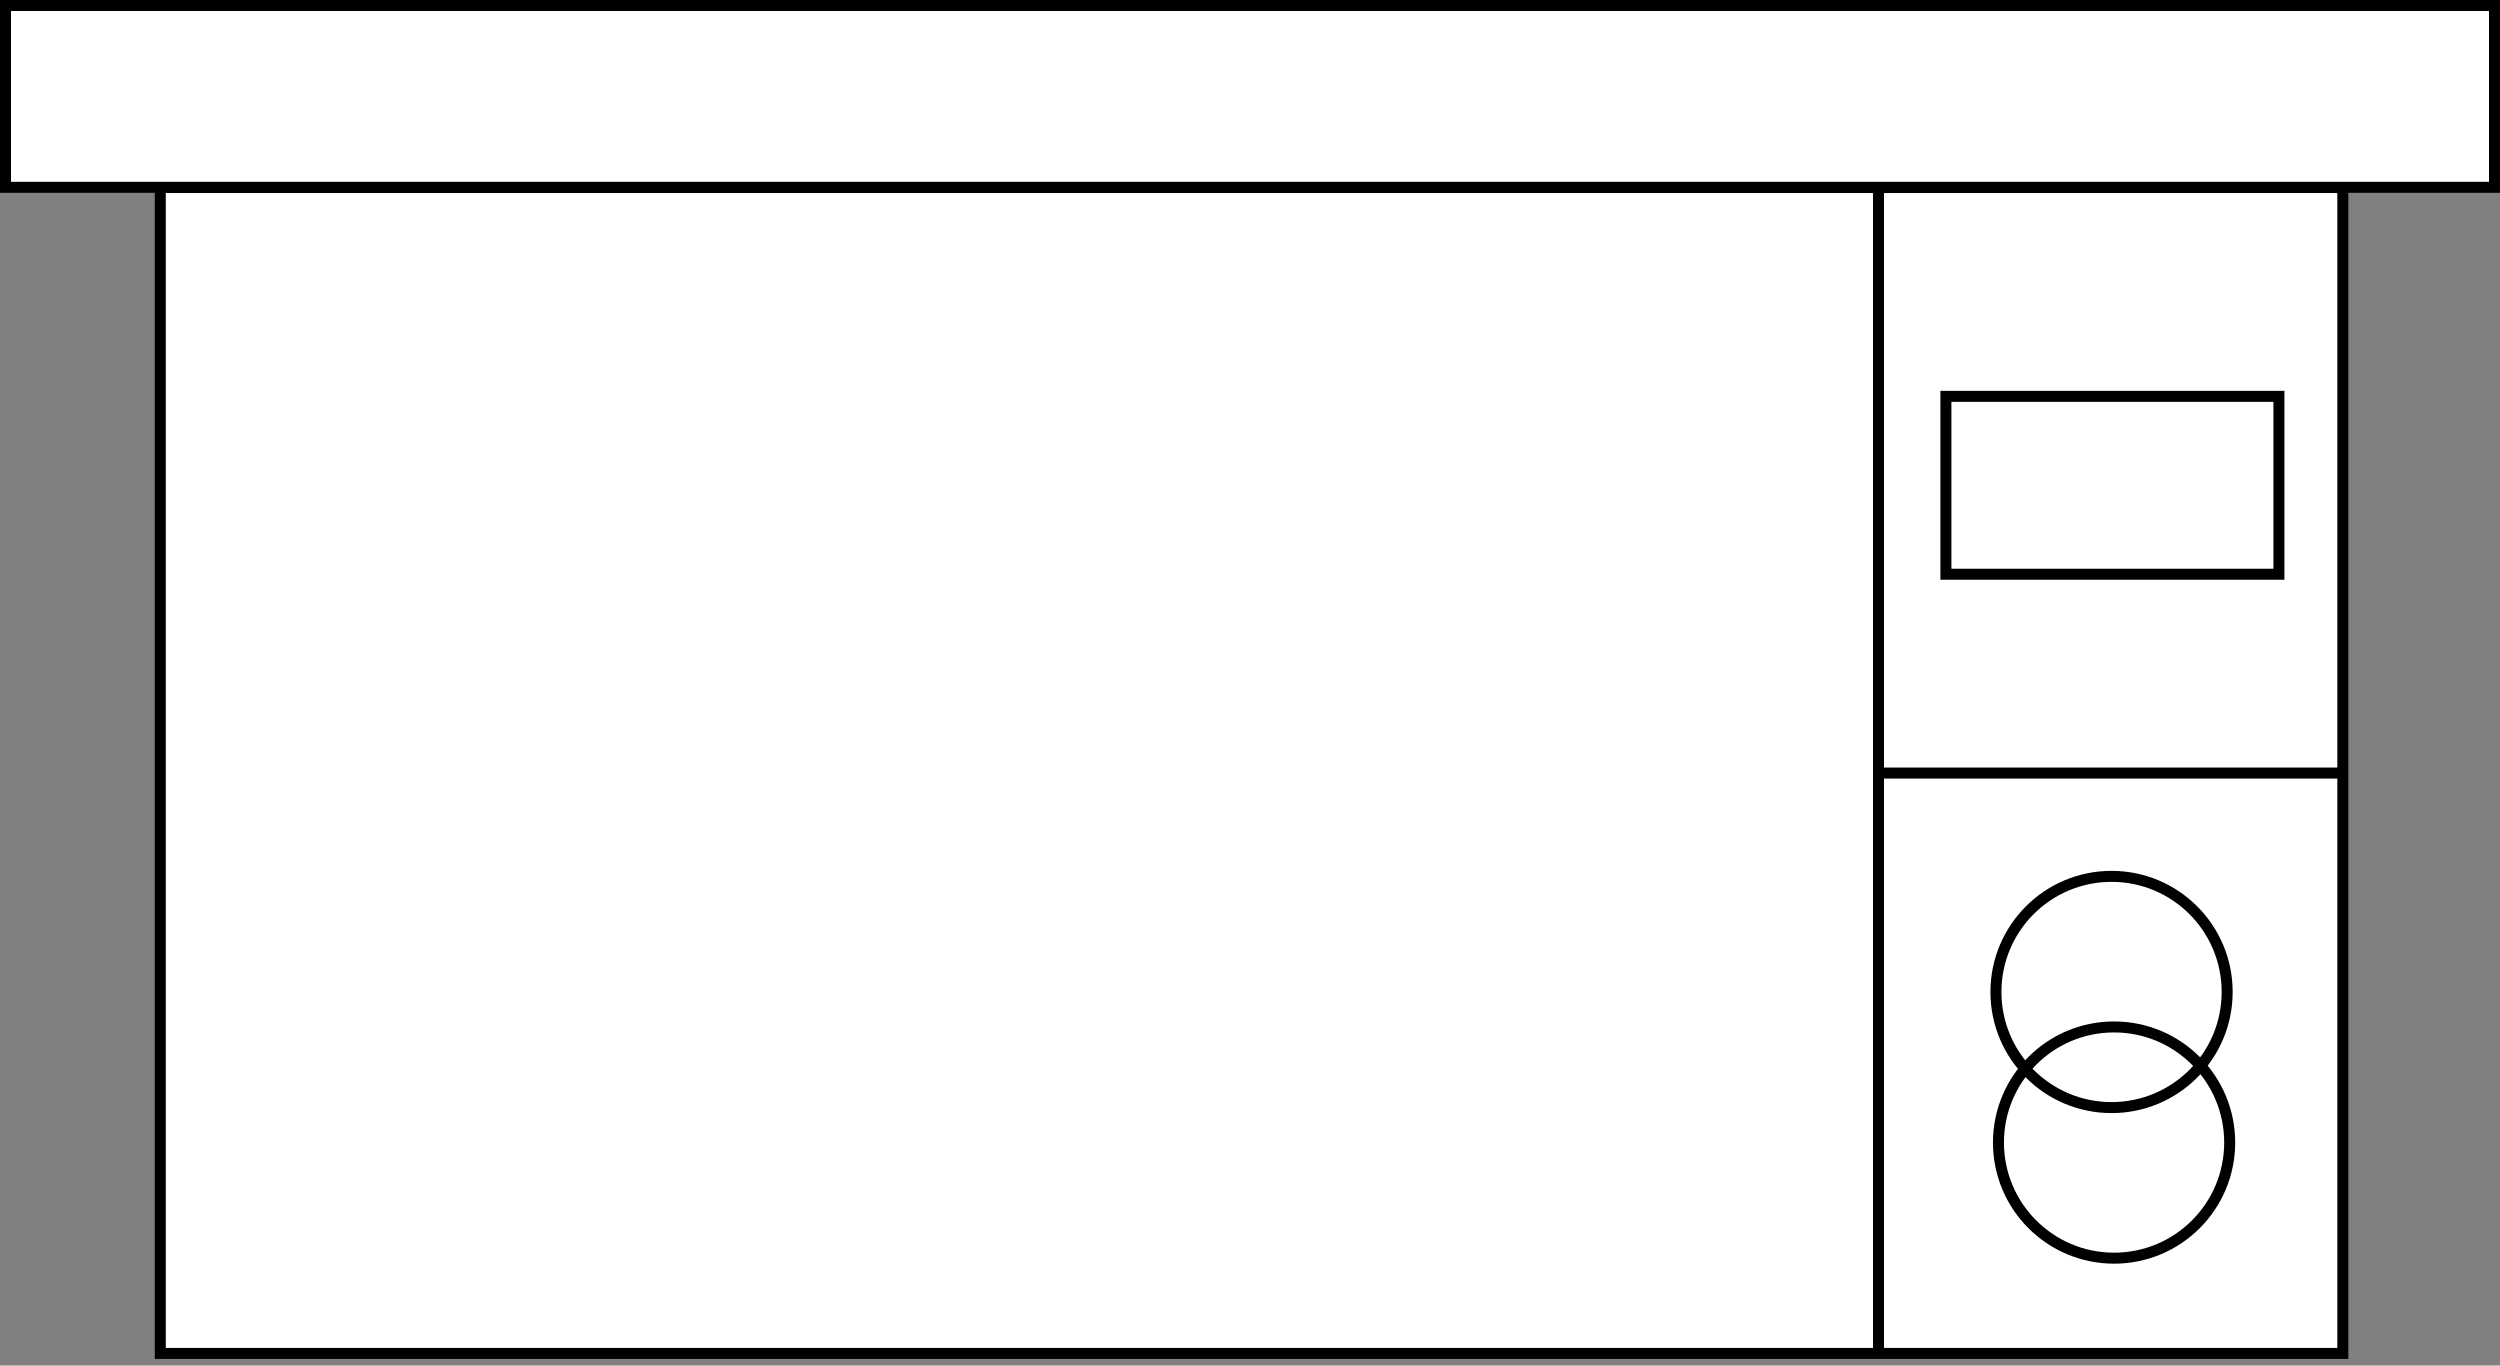 <?xml version="1.0" encoding="UTF-8" standalone="no"?>
<svg
   xmlns:dc="http://purl.org/dc/elements/1.1/"
   xmlns:cc="http://creativecommons.org/ns#"
   xmlns:rdf="http://www.w3.org/1999/02/22-rdf-syntax-ns#"
   xmlns:svg="http://www.w3.org/2000/svg"
   xmlns="http://www.w3.org/2000/svg"
   xmlns:sodipodi="http://sodipodi.sourceforge.net/DTD/sodipodi-0.dtd"
   xmlns:inkscape="http://www.inkscape.org/namespaces/inkscape"
   width="227.286"
   height="124.147"
   version="1.1"
   viewBox="2266.903 503.539 227.286 124.147"
   id="svg35"
   sodipodi:docname="ArgumentPackageBinding.svg"
   inkscape:version="0.92.3 (2405546, 2018-03-11)">
  <rect x="2266.903" y="503.539" width="227.286" height="124.147" fill="#808080" stroke="none"/>
  <sodipodi:namedview
     pagecolor="#ffffff"
     bordercolor="#666666"
     borderopacity="1"
     objecttolerance="10"
     gridtolerance="10"
     guidetolerance="10"
     inkscape:pageopacity="0"
     inkscape:pageshadow="2"
     inkscape:window-width="1920"
     inkscape:window-height="1017"
     id="namedview37"
     showgrid="false"
     inkscape:zoom="1.5067619"
     inkscape:cx="-195.29762"
     inkscape:cy="62.373329"
     inkscape:window-x="1912"
     inkscape:window-y="-8"
     inkscape:window-maximized="1"
     inkscape:current-layer="g32"
     fit-margin-top="0"
     fit-margin-left="0"
     fit-margin-right="0"
     fit-margin-bottom="0.6" />
  <defs
     id="defs2" />
  <g
     id="layer1"
     transform="translate(-2.5,-2.5)">
    <g
       id="g32">
      <g
         id="g8">
        <g
           id="g6">
          <rect
             x="2283.974"
             y="523.089"
             width="198.425"
             height="105.996"
             id="rect4"
             style="opacity:1;fill:#ffffff;fill-opacity:1;stroke:#000000;stroke-width:1;stroke-linecap:butt;stroke-linejoin:miter;stroke-dasharray:none;stroke-opacity:1" />
        </g>
      </g>
      <line
         x1="2440.186"
         y1="523.402"
         x2="2440.186"
         y2="628.896"
         id="line10"
         style="opacity:1;stroke:#000000;stroke-width:1;stroke-linecap:butt;stroke-linejoin:miter;stroke-dasharray:none;stroke-opacity:1" />
      <line
         x1="2482.8"
         y1="576.321"
         x2="2440.03"
         y2="576.321"
         id="line12"
         style="opacity:1;stroke:#000000;stroke-width:1;stroke-linecap:butt;stroke-linejoin:miter;stroke-dasharray:none;stroke-opacity:1" />
      <rect
         x="2269.903"
         y="506.539"
         width="226.286"
         height="16.528"
         id="rect14"
         style="opacity:1;fill:#ffffff;fill-opacity:1;stroke:#000000;stroke-width:1;stroke-linecap:butt;stroke-linejoin:miter;stroke-dasharray:none;stroke-opacity:1" />
      <g
         id="g20">
        <circle
           cx="2461.603"
           cy="609.914"
           id="ellipse16"
           r="10.511"
           style="opacity:1;fill:#ffffff;fill-opacity:1;stroke:#000000;stroke-width:1;stroke-linecap:butt;stroke-linejoin:miter;stroke-dasharray:none;stroke-opacity:1" />
        <circle
           cx="2461.373"
           cy="596.224"
           id="ellipse18"
           r="10.511"
           style="opacity:1;fill-opacity:0;stroke:#000000;stroke-width:1;stroke-linecap:butt;stroke-linejoin:miter;stroke-dasharray:none;stroke-opacity:1" />
      </g>
      <g
         id="g26">
        <g
           id="g24">
          <rect
             x="2446.314"
             y="542.072"
             width="30.276"
             height="16.173"
             id="rect22"
             style="opacity:1;fill:#ffffff;fill-opacity:1;stroke:#000000;stroke-width:1;stroke-linecap:butt;stroke-linejoin:miter;stroke-dasharray:none;stroke-opacity:1" />
        </g>
      </g>
    </g>
  </g>
</svg>
